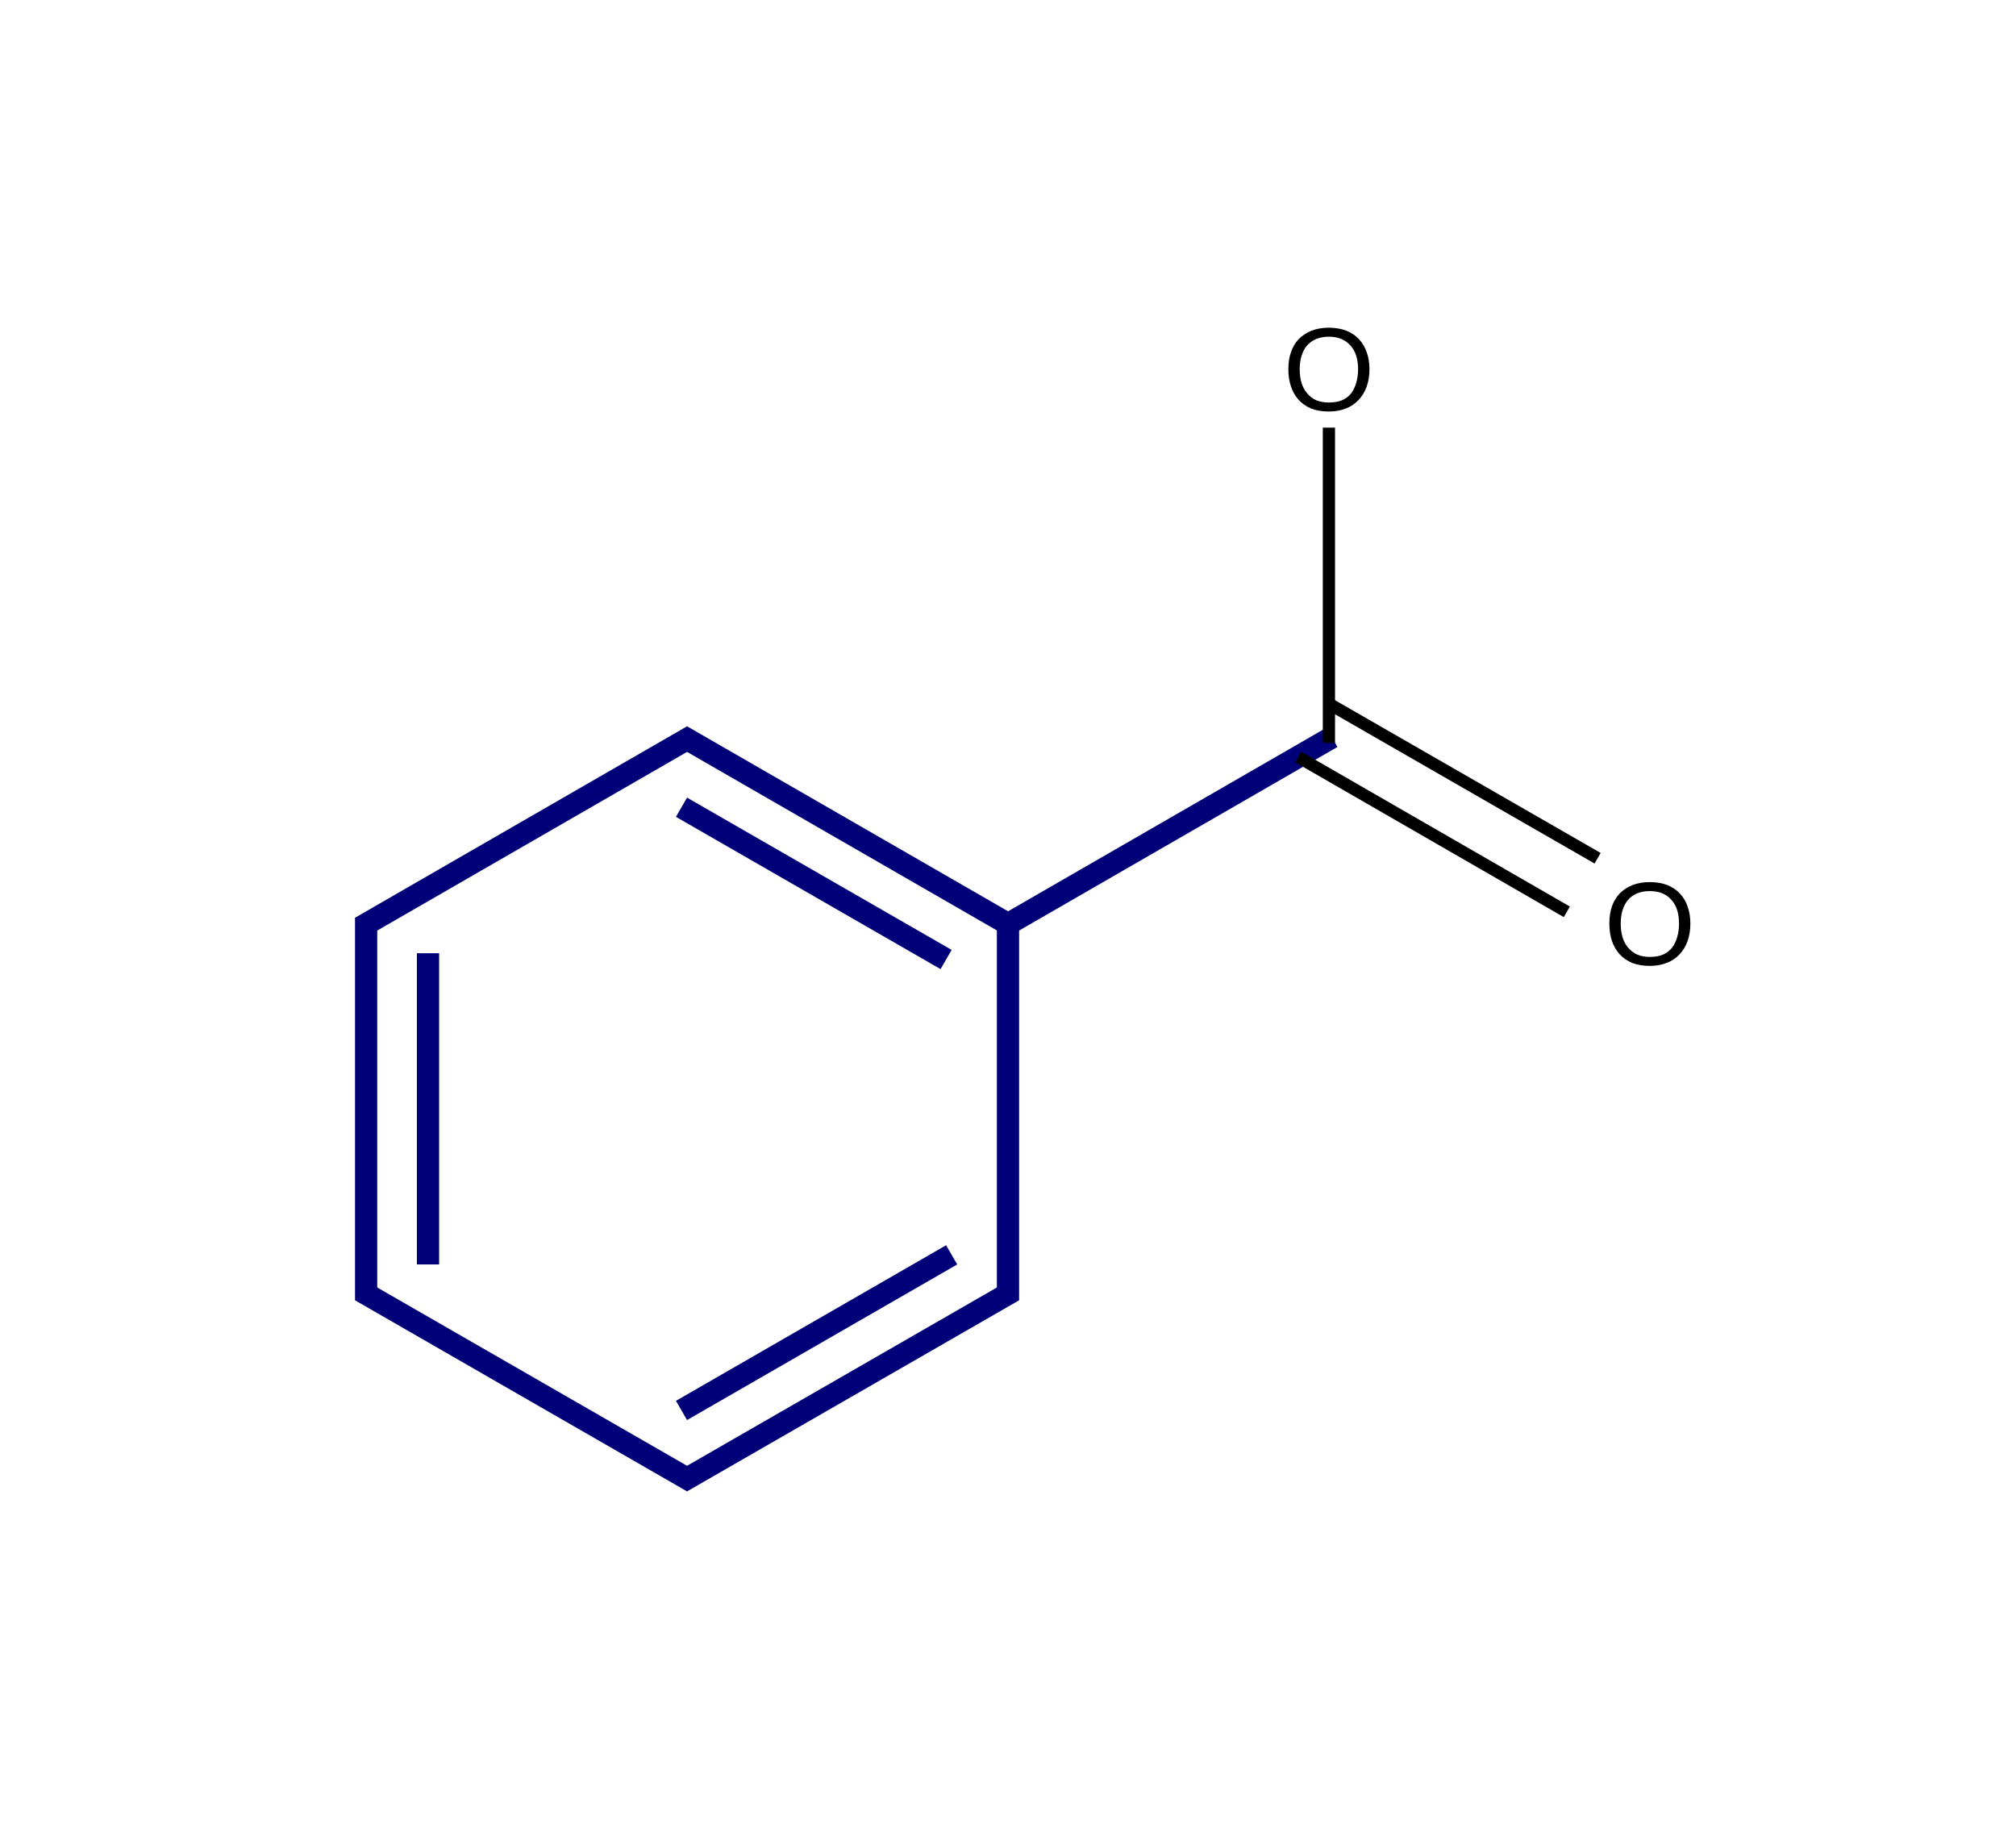 <?xml version="1.0" encoding="UTF-8"?>
<svg xmlns="http://www.w3.org/2000/svg" xmlns:xlink="http://www.w3.org/1999/xlink" width="94.4pt" height="86.4pt" viewBox="0 0 94.4 86.4" version="1.1">
<g id="surface1532">
<path style=" stroke:none;fill-rule:nonzero;fill:rgb(0%,0%,0%);fill-opacity:1;" d="M 64.125 17.293 C 64.125 17.59 64.082 17.859 63.996 18.102 C 63.906 18.348 63.781 18.559 63.613 18.73 C 63.453 18.902 63.258 19.039 63.02 19.129 C 62.785 19.223 62.523 19.27 62.227 19.27 C 61.906 19.27 61.629 19.223 61.391 19.129 C 61.16 19.031 60.965 18.891 60.805 18.719 C 60.645 18.539 60.527 18.328 60.449 18.094 C 60.367 17.848 60.328 17.582 60.328 17.293 C 60.328 16.996 60.367 16.73 60.449 16.492 C 60.535 16.246 60.656 16.043 60.816 15.875 C 60.98 15.711 61.18 15.578 61.414 15.484 C 61.652 15.395 61.922 15.344 62.227 15.344 C 62.531 15.344 62.801 15.395 63.039 15.484 C 63.277 15.578 63.477 15.711 63.637 15.887 C 63.793 16.055 63.914 16.254 63.996 16.492 C 64.082 16.73 64.125 16.996 64.125 17.293 Z M 63.594 17.293 C 63.594 17.062 63.562 16.852 63.508 16.664 C 63.445 16.477 63.359 16.316 63.246 16.188 C 63.129 16.055 62.984 15.949 62.812 15.875 C 62.645 15.805 62.449 15.766 62.227 15.766 C 62 15.766 61.805 15.805 61.629 15.875 C 61.457 15.949 61.309 16.055 61.195 16.188 C 61.086 16.316 61.004 16.477 60.945 16.664 C 60.887 16.852 60.859 17.062 60.859 17.293 C 60.859 17.523 60.887 17.734 60.945 17.93 C 61.004 18.117 61.09 18.281 61.207 18.418 C 61.32 18.555 61.461 18.664 61.629 18.742 C 61.805 18.812 62 18.848 62.227 18.848 C 62.465 18.848 62.672 18.812 62.844 18.742 C 63.02 18.664 63.16 18.555 63.27 18.418 C 63.375 18.273 63.453 18.109 63.508 17.918 C 63.562 17.723 63.594 17.516 63.594 17.293 Z M 63.594 17.293 "/>
<path style=" stroke:none;fill-rule:nonzero;fill:rgb(0%,0%,0%);fill-opacity:1;" d="M 79.152 43.25 C 79.152 43.547 79.109 43.816 79.023 44.062 C 78.938 44.309 78.809 44.516 78.645 44.688 C 78.484 44.863 78.285 44.996 78.047 45.09 C 77.812 45.18 77.551 45.23 77.254 45.23 C 76.938 45.23 76.66 45.18 76.422 45.09 C 76.188 44.988 75.992 44.852 75.836 44.68 C 75.676 44.5 75.555 44.289 75.477 44.051 C 75.395 43.809 75.359 43.539 75.359 43.25 C 75.359 42.957 75.395 42.688 75.477 42.449 C 75.562 42.207 75.688 42 75.848 41.832 C 76.012 41.668 76.211 41.539 76.441 41.445 C 76.68 41.352 76.953 41.305 77.254 41.305 C 77.559 41.305 77.832 41.352 78.07 41.445 C 78.309 41.539 78.504 41.672 78.664 41.844 C 78.824 42.012 78.941 42.211 79.023 42.449 C 79.109 42.688 79.152 42.957 79.152 43.25 Z M 78.621 43.25 C 78.621 43.02 78.594 42.812 78.535 42.621 C 78.477 42.438 78.391 42.277 78.273 42.148 C 78.16 42.012 78.016 41.906 77.84 41.832 C 77.672 41.762 77.477 41.727 77.254 41.727 C 77.031 41.727 76.832 41.762 76.66 41.832 C 76.484 41.906 76.34 42.012 76.227 42.148 C 76.117 42.277 76.031 42.438 75.977 42.621 C 75.918 42.812 75.891 43.02 75.891 43.25 C 75.891 43.484 75.918 43.695 75.977 43.887 C 76.031 44.078 76.121 44.238 76.238 44.375 C 76.352 44.512 76.492 44.621 76.66 44.699 C 76.832 44.773 77.031 44.809 77.254 44.809 C 77.496 44.809 77.699 44.773 77.875 44.699 C 78.047 44.621 78.188 44.512 78.297 44.375 C 78.406 44.23 78.484 44.066 78.535 43.879 C 78.594 43.684 78.621 43.477 78.621 43.25 Z M 78.621 43.25 "/>
<path style="fill:none;stroke-width:0.06;stroke-linecap:butt;stroke-linejoin:miter;stroke:rgb(0%,0%,47.059%);stroke-opacity:1;stroke-miterlimit:10;" d="M 0.881 0.991 L -0.015 1.509 " transform="matrix(17.353,0,0,17.308,17.144,17.307)"/>
<path style="fill:none;stroke-width:0.06;stroke-linecap:butt;stroke-linejoin:miter;stroke:rgb(0%,0%,47.059%);stroke-opacity:1;stroke-miterlimit:10;" d="M 0 1.483 L 0 2.517 " transform="matrix(17.353,0,0,17.308,17.144,17.307)"/>
<path style="fill:none;stroke-width:0.06;stroke-linecap:butt;stroke-linejoin:miter;stroke:rgb(0%,0%,47.059%);stroke-opacity:1;stroke-miterlimit:10;" d="M 0.167 1.579 L 0.167 2.421 " transform="matrix(17.353,0,0,17.308,17.144,17.307)"/>
<path style="fill:none;stroke-width:0.06;stroke-linecap:butt;stroke-linejoin:miter;stroke:rgb(0%,0%,47.059%);stroke-opacity:1;stroke-miterlimit:10;" d="M -0.015 2.492 L 0.881 3.009 " transform="matrix(17.353,0,0,17.308,17.144,17.307)"/>
<path style="fill:none;stroke-width:0.06;stroke-linecap:butt;stroke-linejoin:miter;stroke:rgb(0%,0%,47.059%);stroke-opacity:1;stroke-miterlimit:10;" d="M 0.851 3.009 L 1.747 2.492 " transform="matrix(17.353,0,0,17.308,17.144,17.307)"/>
<path style="fill:none;stroke-width:0.06;stroke-linecap:butt;stroke-linejoin:miter;stroke:rgb(0%,0%,47.059%);stroke-opacity:1;stroke-miterlimit:10;" d="M 0.851 2.816 L 1.58 2.395 " transform="matrix(17.353,0,0,17.308,17.144,17.307)"/>
<path style="fill:none;stroke-width:0.06;stroke-linecap:butt;stroke-linejoin:miter;stroke:rgb(0%,0%,47.059%);stroke-opacity:1;stroke-miterlimit:10;" d="M 1.732 2.517 L 1.732 1.483 " transform="matrix(17.353,0,0,17.308,17.144,17.307)"/>
<path style="fill:none;stroke-width:0.06;stroke-linecap:butt;stroke-linejoin:miter;stroke:rgb(0%,0%,47.059%);stroke-opacity:1;stroke-miterlimit:10;" d="M 0.851 0.991 L 1.732 1.5 " transform="matrix(17.353,0,0,17.308,17.144,17.307)"/>
<path style="fill:none;stroke-width:0.06;stroke-linecap:butt;stroke-linejoin:miter;stroke:rgb(0%,0%,47.059%);stroke-opacity:1;stroke-miterlimit:10;" d="M 0.851 1.184 L 1.565 1.596 " transform="matrix(17.353,0,0,17.308,17.144,17.307)"/>
<path style="fill:none;stroke-width:0.06;stroke-linecap:butt;stroke-linejoin:miter;stroke:rgb(0%,0%,47.059%);stroke-opacity:1;stroke-miterlimit:10;" d="M 1.717 1.509 L 2.606 0.995 " transform="matrix(17.353,0,0,17.308,17.144,17.307)"/>
<path style="fill:none;stroke-width:0.033;stroke-linecap:butt;stroke-linejoin:miter;stroke:rgb(0%,0%,0%);stroke-opacity:1;stroke-miterlimit:10;" d="M 2.598 1.01 L 2.598 0.157 " transform="matrix(17.353,0,0,17.308,17.144,17.307)"/>
<path style="fill:none;stroke-width:0.033;stroke-linecap:butt;stroke-linejoin:miter;stroke:rgb(0%,0%,0%);stroke-opacity:1;stroke-miterlimit:10;" d="M 2.515 1.048 L 3.24 1.467 " transform="matrix(17.353,0,0,17.308,17.144,17.307)"/>
<path style="fill:none;stroke-width:0.033;stroke-linecap:butt;stroke-linejoin:miter;stroke:rgb(0%,0%,0%);stroke-opacity:1;stroke-miterlimit:10;" d="M 2.598 0.904 L 3.323 1.322 " transform="matrix(17.353,0,0,17.308,17.144,17.307)"/>
</g>
</svg>
